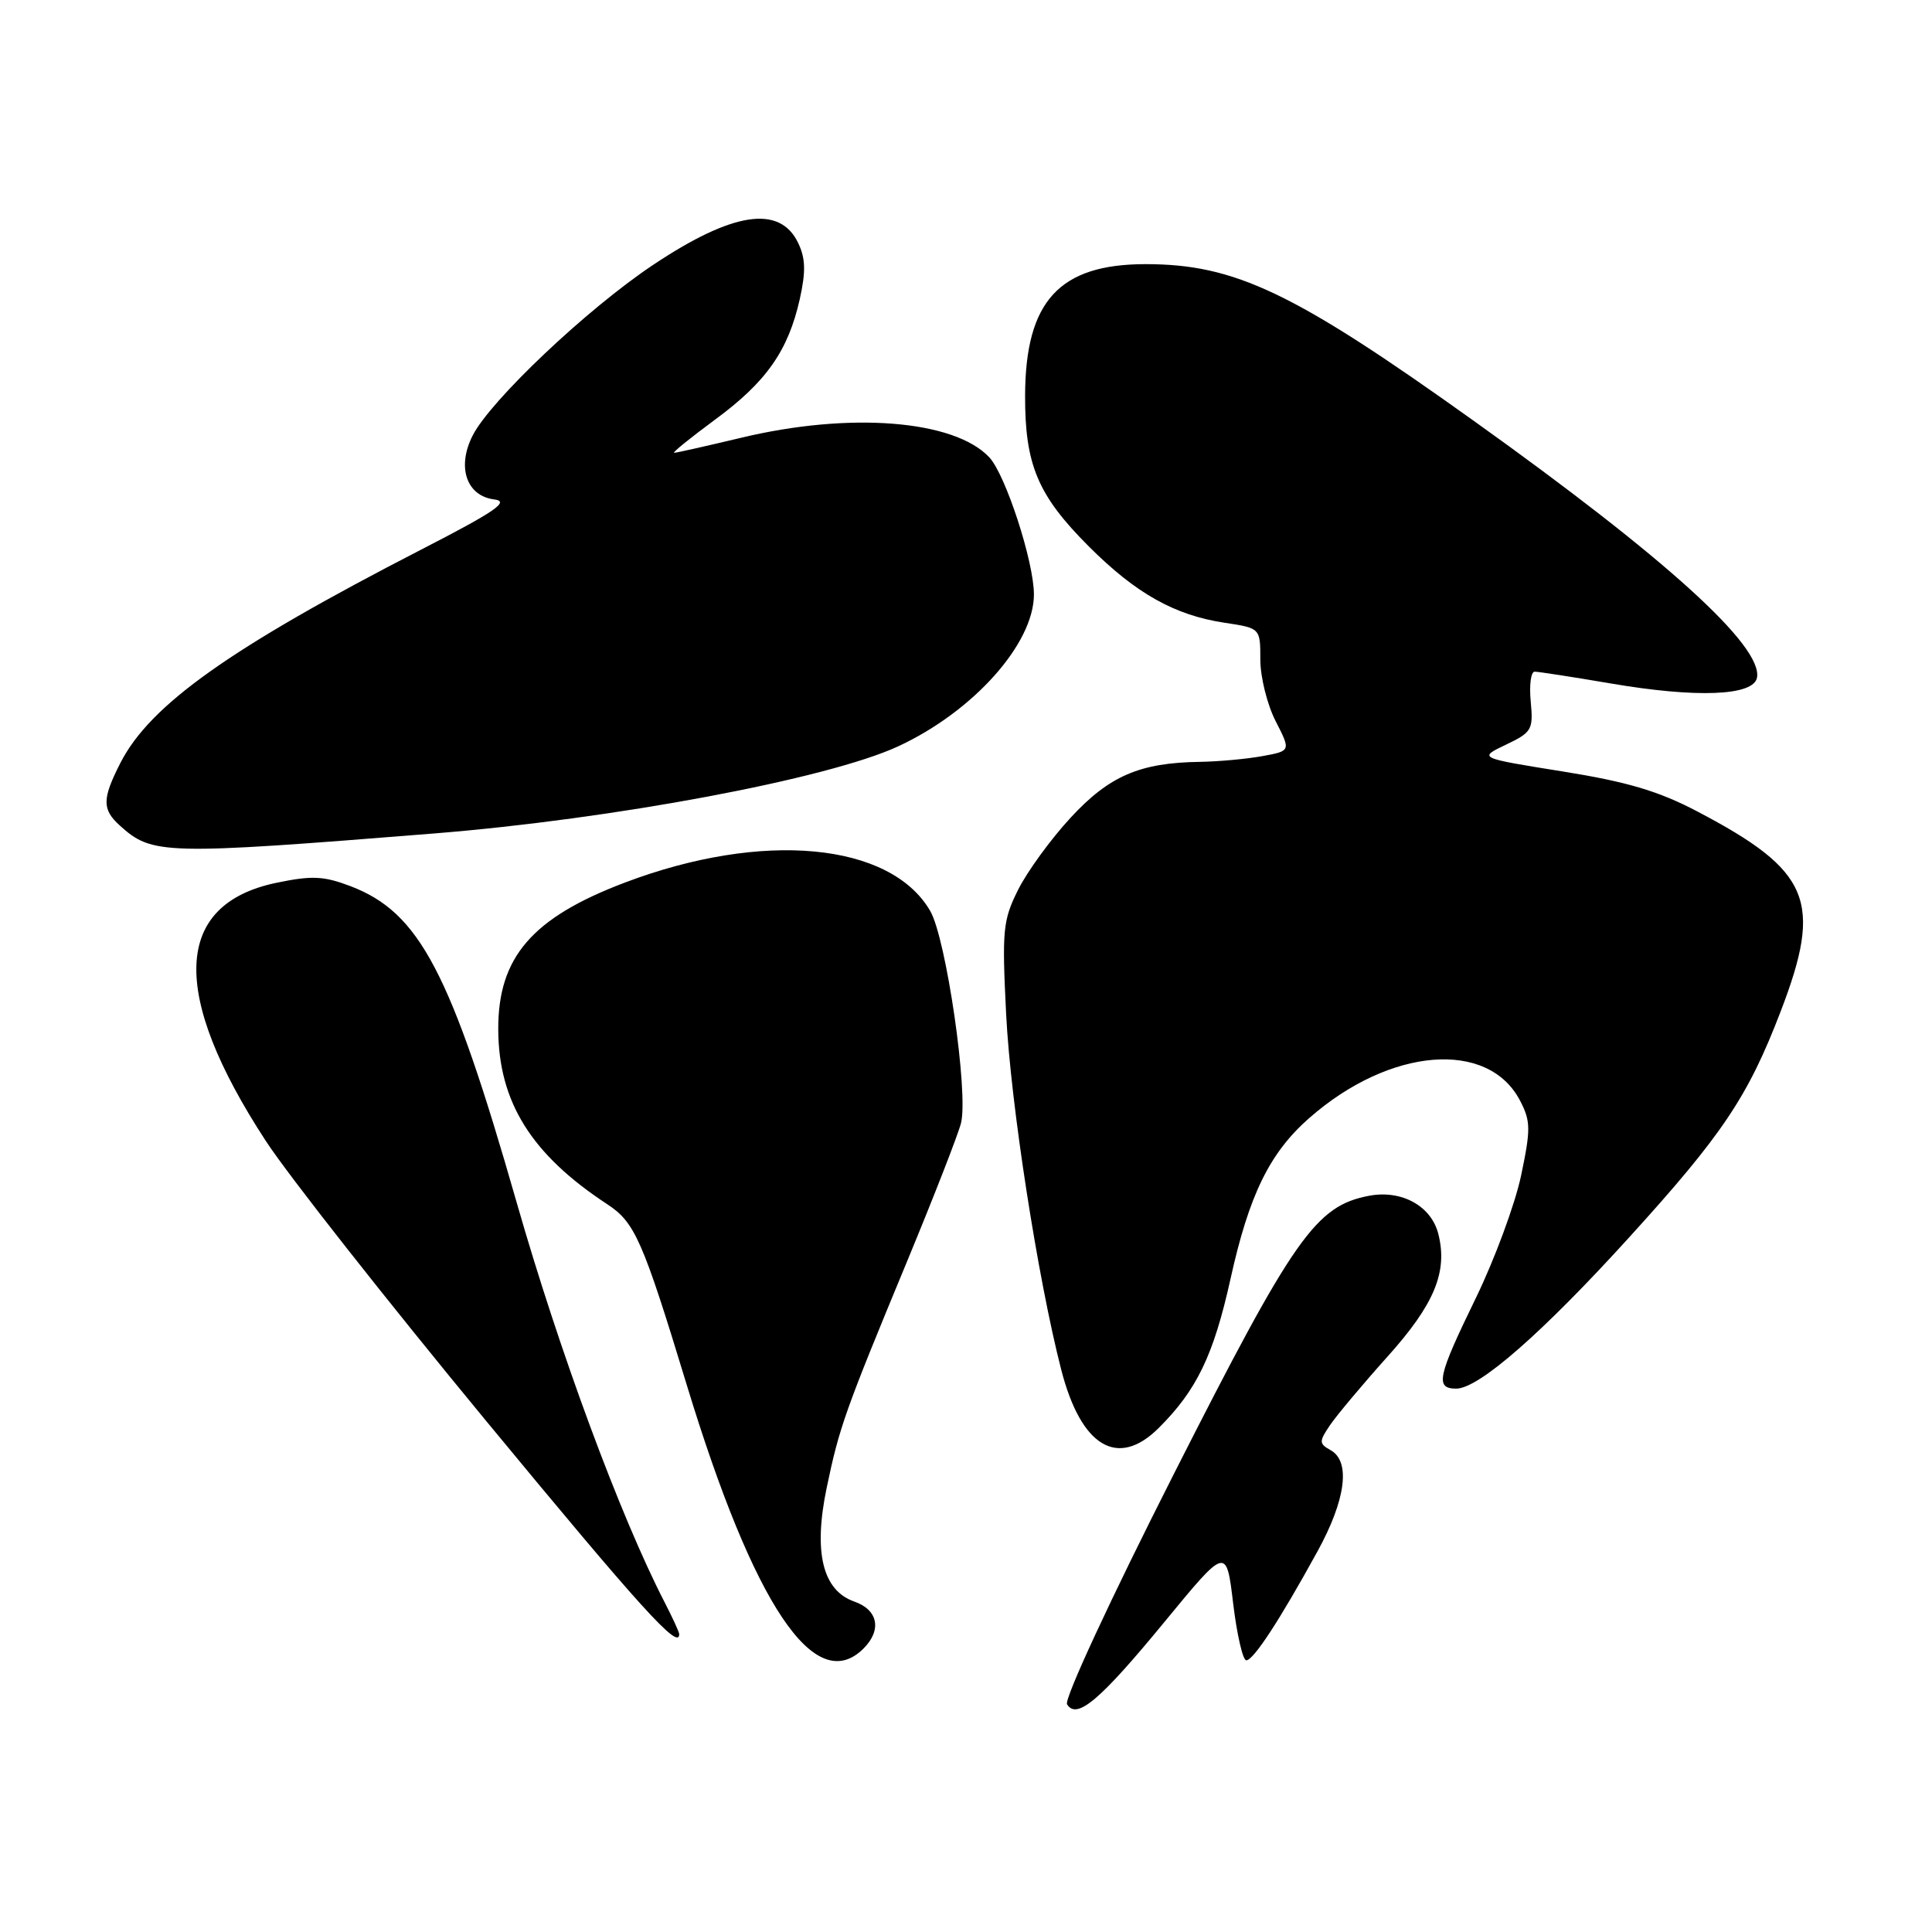 <?xml version="1.0" encoding="UTF-8" standalone="no"?>
<!DOCTYPE svg PUBLIC "-//W3C//DTD SVG 1.1//EN" "http://www.w3.org/Graphics/SVG/1.1/DTD/svg11.dtd" >
<svg xmlns="http://www.w3.org/2000/svg" xmlns:xlink="http://www.w3.org/1999/xlink" version="1.1" viewBox="0 0 256 256">
 <g >
 <path fill="currentColor"
d=" M 154.31 214.90 C 162.50 204.94 162.50 204.94 163.40 212.47 C 163.90 216.61 164.68 220.00 165.14 220.00 C 166.09 220.00 169.55 214.71 174.56 205.59 C 178.33 198.74 178.99 193.65 176.32 192.16 C 174.77 191.29 174.76 191.02 176.22 188.86 C 177.10 187.56 180.53 183.46 183.86 179.75 C 190.07 172.83 191.85 168.53 190.59 163.52 C 189.66 159.81 185.75 157.64 181.44 158.44 C 174.35 159.78 171.50 163.83 155.58 195.23 C 147.12 211.93 140.98 225.16 141.39 225.83 C 142.68 227.91 145.75 225.31 154.31 214.90 Z  M 114.43 218.43 C 116.87 215.98 116.35 213.32 113.21 212.22 C 108.99 210.75 107.76 205.68 109.54 197.14 C 111.21 189.11 111.96 187.00 120.25 167.00 C 123.78 158.47 126.97 150.29 127.34 148.81 C 128.34 144.76 125.37 124.32 123.25 120.69 C 117.96 111.62 101.04 110.05 82.84 116.93 C 70.50 121.60 65.99 126.83 66.02 136.40 C 66.06 146.01 70.40 152.97 80.47 159.57 C 84.12 161.97 85.15 164.29 90.98 183.45 C 99.91 212.76 108.01 224.84 114.43 218.43 Z  M 90.00 216.53 C 90.00 216.27 89.12 214.36 88.05 212.28 C 82.19 200.91 74.13 179.12 68.48 159.40 C 59.70 128.72 55.60 120.92 46.44 117.42 C 42.89 116.07 41.33 116.00 36.65 116.97 C 22.96 119.81 22.48 131.68 35.24 151.21 C 38.22 155.77 51.34 172.44 64.39 188.25 C 85.00 213.21 90.00 218.73 90.00 216.53 Z  M 153.50 189.25 C 158.57 184.22 160.80 179.59 163.04 169.50 C 165.51 158.31 168.23 152.76 173.49 148.14 C 184.16 138.77 197.21 137.71 201.43 145.87 C 202.83 148.57 202.84 149.63 201.55 155.78 C 200.75 159.56 198.05 166.87 195.55 172.01 C 190.47 182.45 190.13 184.00 192.96 184.00 C 195.94 184.00 204.36 176.64 215.89 163.94 C 228.24 150.35 231.62 145.31 235.95 134.01 C 241.56 119.39 239.90 115.40 224.94 107.54 C 219.77 104.82 215.65 103.60 207.05 102.22 C 195.87 100.43 195.87 100.43 199.53 98.68 C 202.98 97.04 203.18 96.69 202.83 92.97 C 202.62 90.79 202.85 89.00 203.35 89.00 C 203.85 89.00 208.38 89.70 213.42 90.56 C 224.82 92.51 232.35 92.21 232.81 89.80 C 233.60 85.62 220.75 73.97 195.29 55.77 C 171.42 38.70 163.65 35.00 151.78 35.00 C 140.37 35.01 135.88 39.90 135.83 52.38 C 135.80 61.59 137.51 65.64 144.28 72.41 C 150.51 78.64 155.64 81.52 162.27 82.52 C 167.00 83.23 167.00 83.23 167.00 87.40 C 167.00 89.70 167.91 93.36 169.02 95.54 C 171.05 99.50 171.05 99.50 167.27 100.19 C 165.20 100.57 161.47 100.91 159.00 100.95 C 151.03 101.06 146.98 102.81 141.87 108.34 C 139.25 111.17 136.12 115.47 134.91 117.89 C 132.88 121.95 132.76 123.25 133.32 134.40 C 133.91 146.18 137.50 169.38 140.62 181.50 C 143.24 191.69 148.09 194.61 153.50 189.25 Z  M 57.50 110.44 C 81.29 108.53 109.68 103.21 119.00 98.90 C 128.96 94.29 137.00 85.30 137.00 78.77 C 137.00 74.43 133.24 62.89 131.08 60.59 C 126.43 55.64 112.60 54.55 98.19 58.01 C 93.61 59.10 89.63 60.00 89.33 60.00 C 89.03 60.00 91.46 58.03 94.74 55.61 C 101.54 50.61 104.43 46.49 105.97 39.65 C 106.79 35.98 106.74 34.23 105.76 32.19 C 103.32 27.10 97.07 28.06 86.48 35.14 C 77.76 40.97 65.02 53.03 62.64 57.69 C 60.50 61.87 61.80 65.72 65.50 66.18 C 67.58 66.44 65.64 67.77 55.80 72.83 C 30.50 85.85 19.88 93.39 15.95 101.10 C 13.52 105.87 13.51 107.25 15.89 109.40 C 20.17 113.27 21.66 113.31 57.50 110.44 Z "/>
</g>
</svg>
